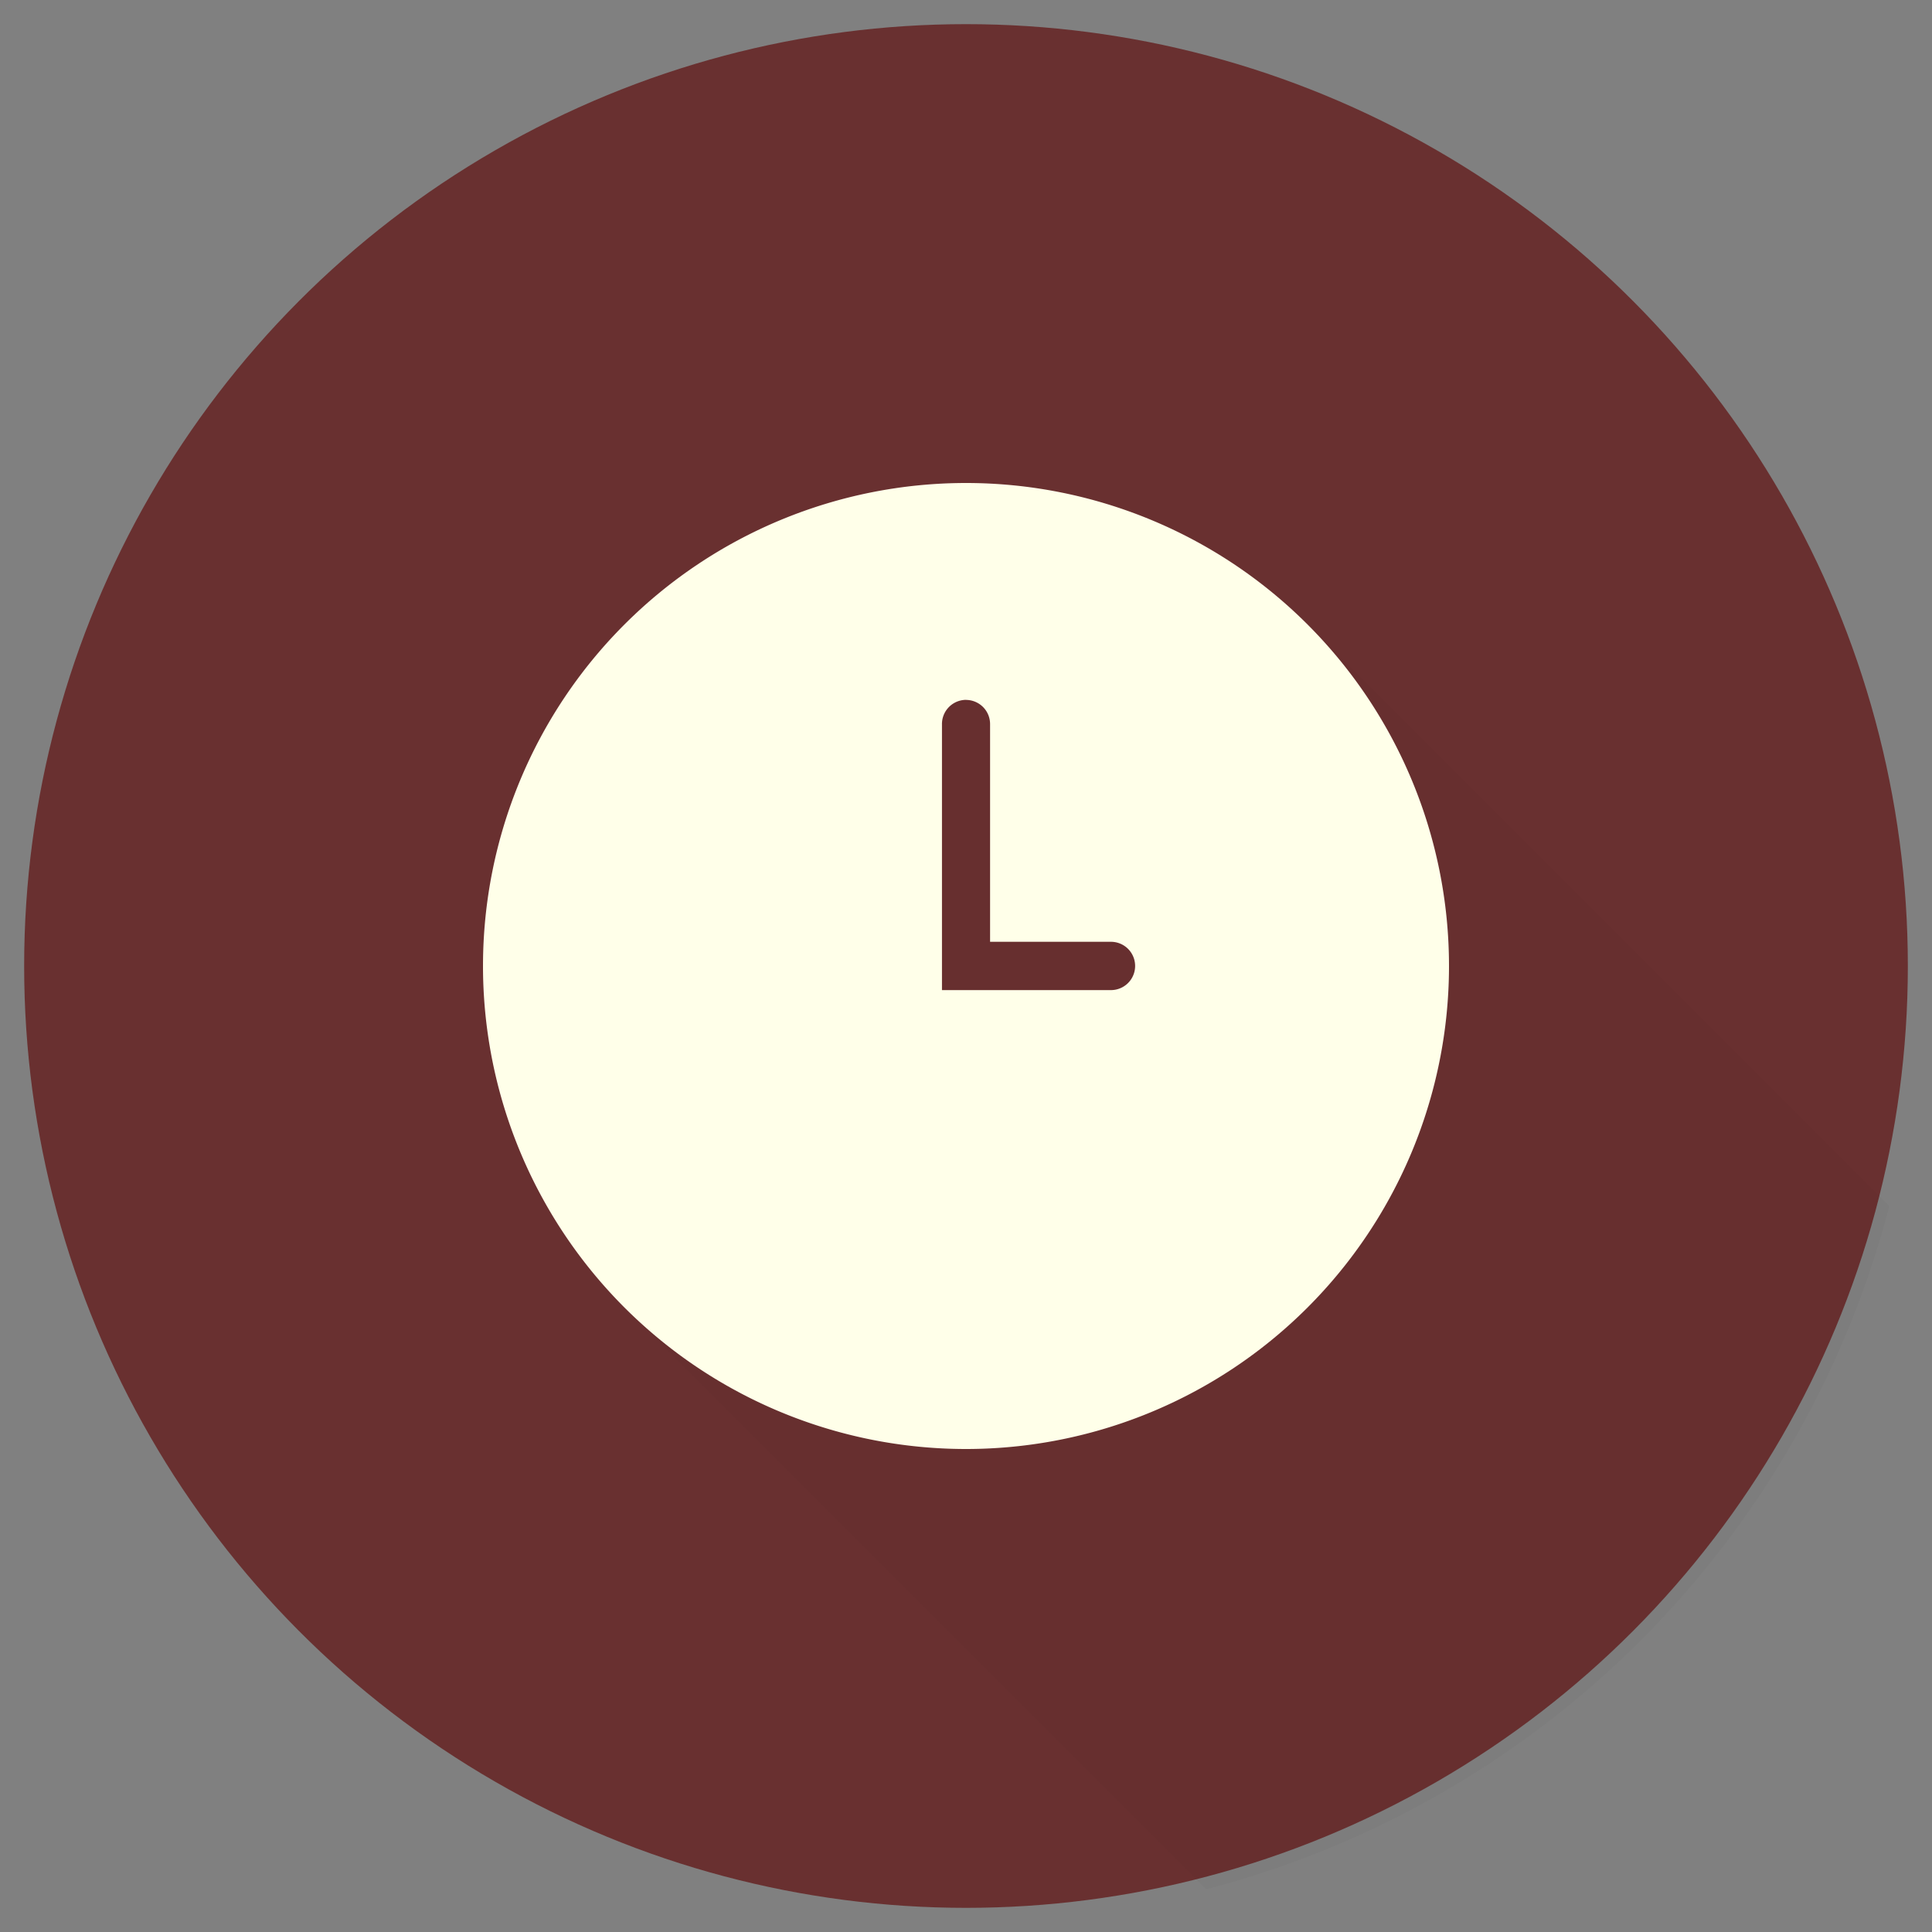 <svg
  xmlns="http://www.w3.org/2000/svg"
  width="80"
  height="80"
  viewBox="0 0 80 80"
  version="1.1"
>
 <rect x="0" y="0" width="80" height="80" fill="#808080" stroke="none"/>
 <defs>
  <clipPath
    clipPathUnits="userSpaceOnUse"
    id="clip">
   <circle
     r="39.5"
     cx="40"
     cy="40" />
  </clipPath>
 </defs>
 <g clip-path="url(#clip)">
  <circle style="fill:#693030" r="39" cx="40" cy="40" />
  <path
    style="fill:rgba(0,0,0,0.025)"
    d="M 39.963 25.777 C 32.787 25.777 26.969 31.594 26.969 38.77 C 28.274 50.773 35.469 44.533 25.859 54.143 L 51.717 80 L 80 80 L 80 51.715 L 54.143 25.857 C 47.029 34.308 48.448 25.931 39.963 25.777 z "
	/>
  <path
    d="M 40.0,20.0 A 20.0,20.0 0 0 0 20,39.999 20.0,20.0 0 0 0 40.0,60.0 20.0,20.0 0 0 0 60.0,39.999 20.0,20.0 0 0 0 40.0,20.0 Z m -0.015,8.982 a 1.0,1.0 0 0 1 1.012,1.018 v 8.998 h 5.006 a 1,1 0 0 1 0,2 h -6.998 V 29.999 a 1.0,1.0 0 0 1 0.879,-1.012 1.0,1.0 0 0 1 0.102,-0.008 z"
    style="fill:#FFFFE9" />
 </g>
</svg>
